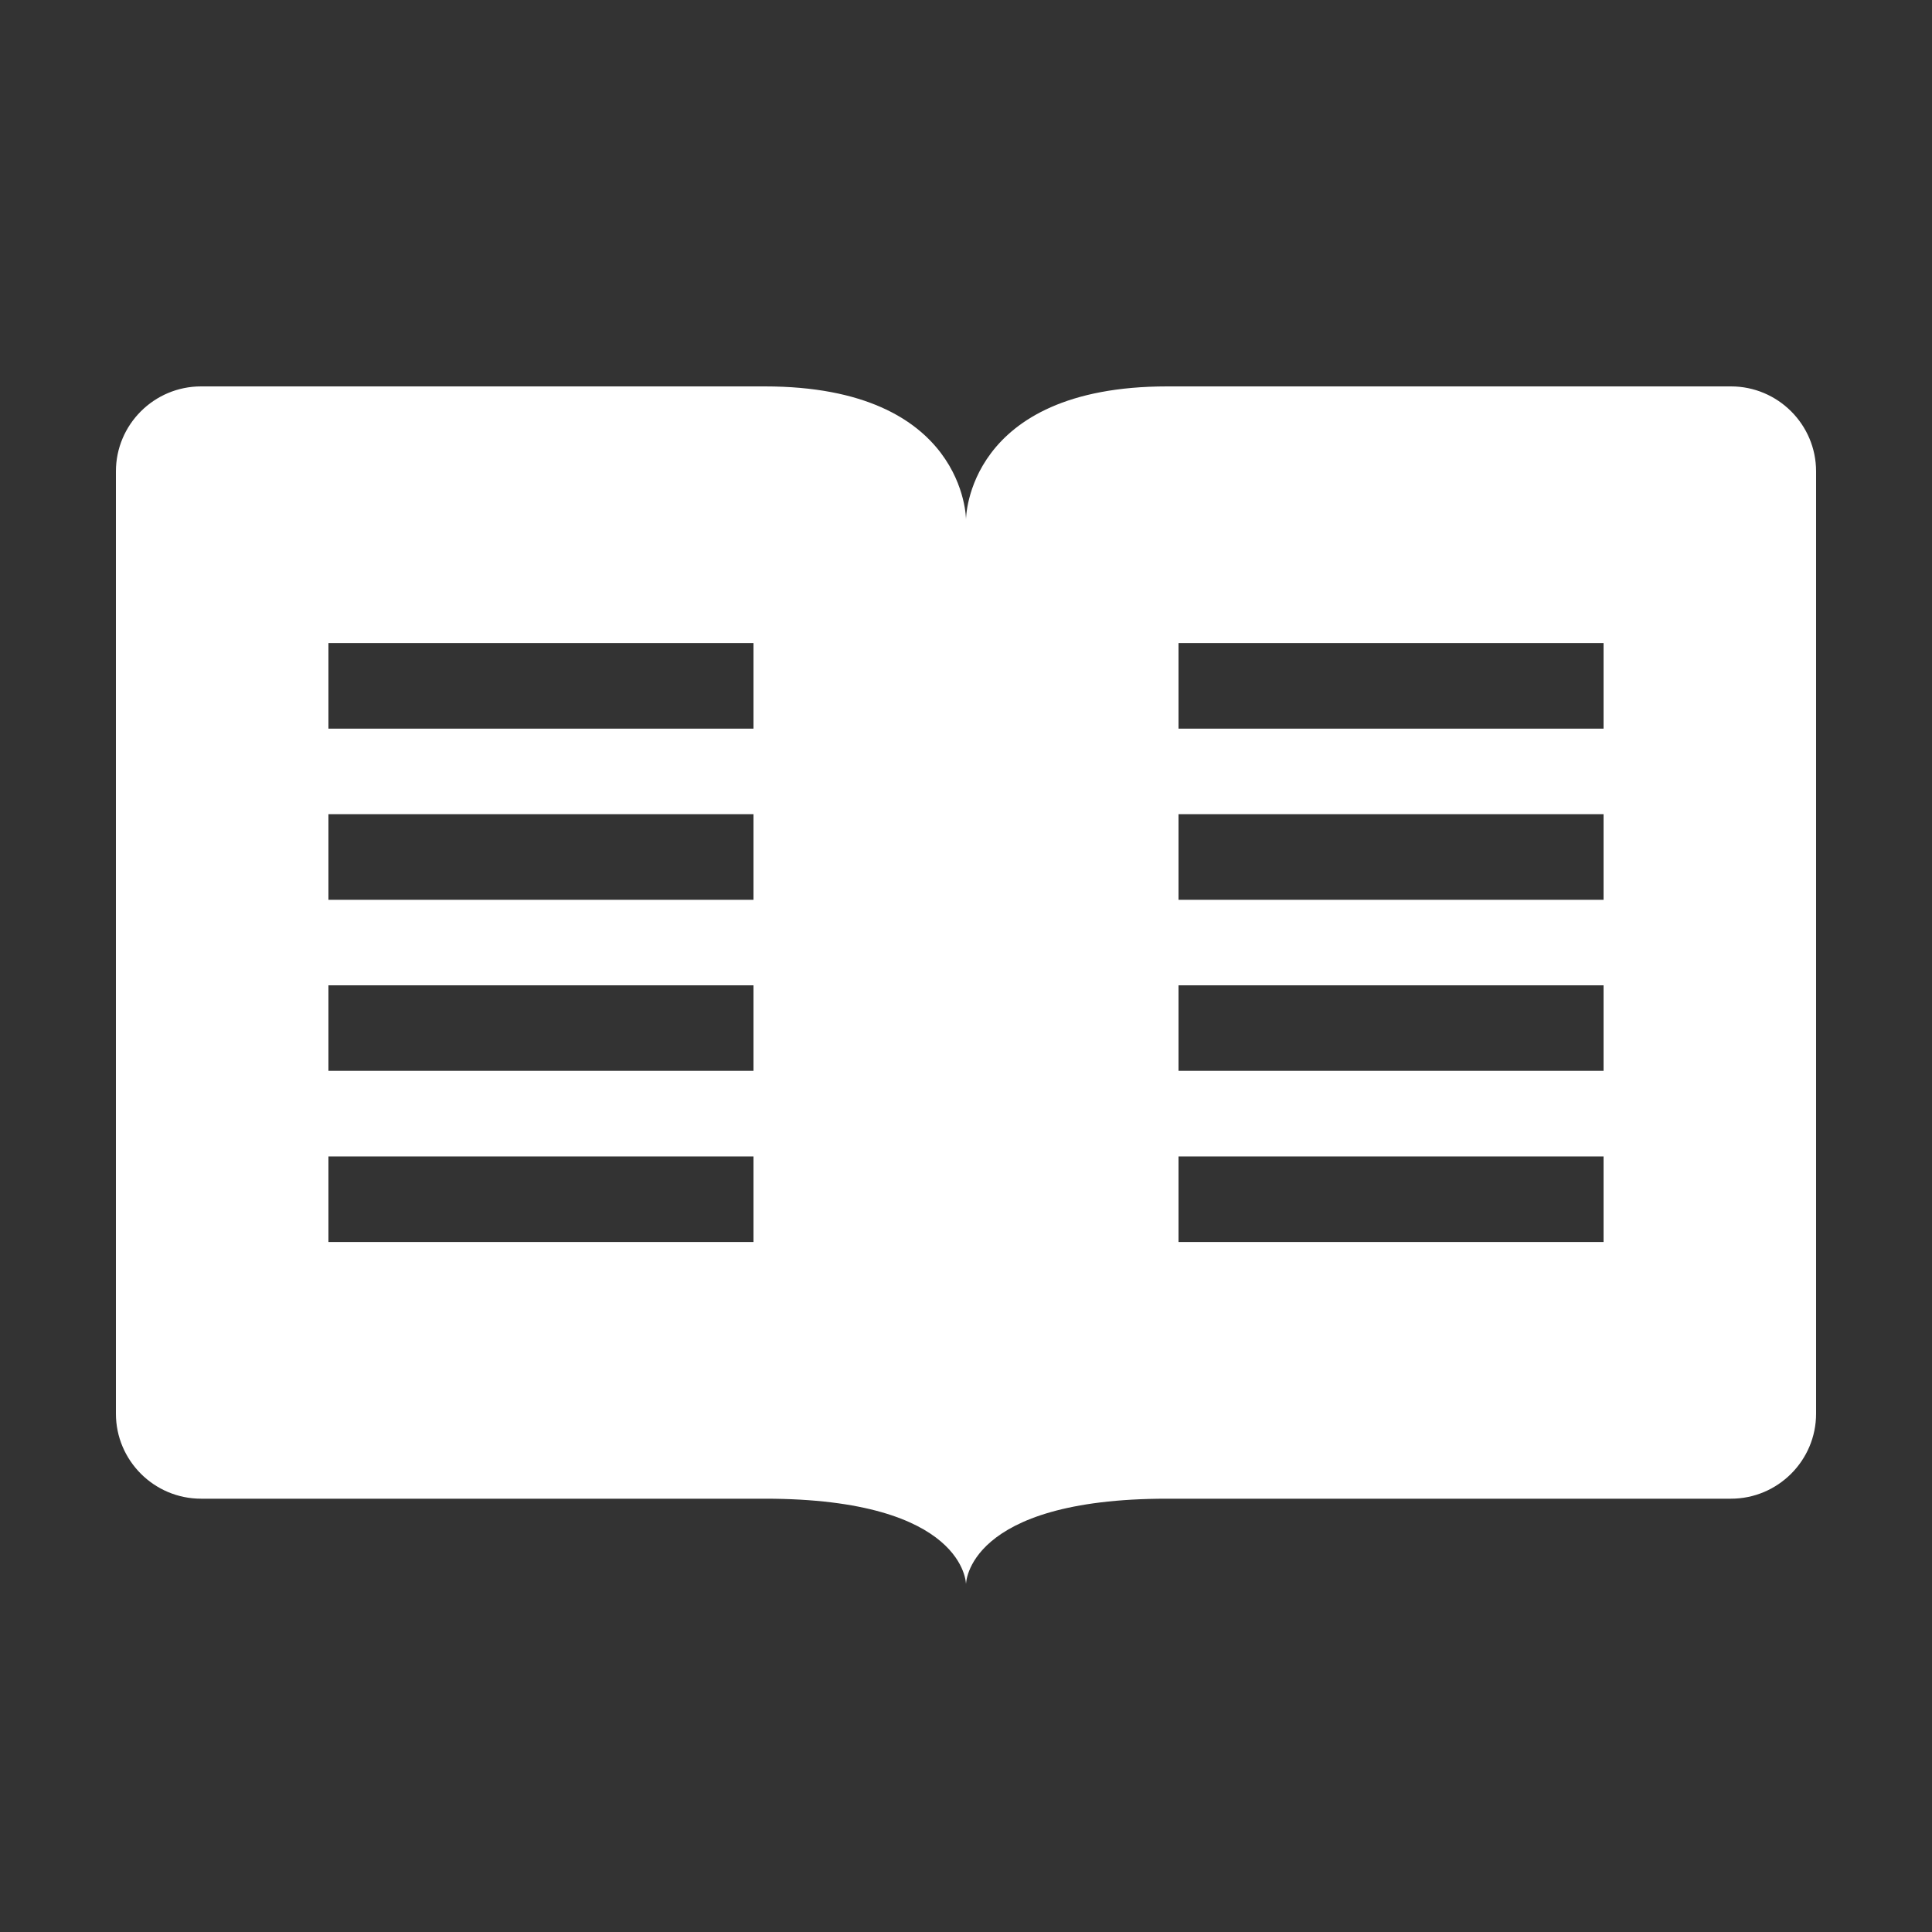 <?xml version="1.0" encoding="UTF-8" standalone="no"?>
<svg width="50px" height="50px" viewBox="0 0 50 50" version="1.1" xmlns="http://www.w3.org/2000/svg" xmlns:xlink="http://www.w3.org/1999/xlink" xmlns:sketch="http://www.bohemiancoding.com/sketch/ns">
    <rect x="0" y="0" width="50" height="50" fill="#333333" stroke="none"/>
    <!-- Generator: Sketch 3.4.3 (16044) - http://www.bohemiancoding.com/sketch -->
    <title>Philosophy</title>
    <desc>Created with Sketch.</desc>
    <defs></defs>
    <g id="Gallery-Icons" stroke="none" stroke-width="1" fill="none" fill-rule="evenodd" sketch:type="MSPage">
        <g id="Philosophy" sketch:type="MSArtboardGroup" fill="#FFFFFF">
            <path d="M3,12.199 C3,10.985 3.99,10 5.202,10 C5.202,10 15.331,10 19.792,10 C25,10 25,13.445 25,13.445 L25,41 C25,41 25,38.786 19.792,38.786 L5.202,38.786 C3.986,38.786 3,37.795 3,36.587 L3,12.199 Z M8.5,16.643 L19.5,16.643 L19.5,18.857 L8.5,18.857 L8.5,16.643 Z M8.5,21.071 L19.5,21.071 L19.5,23.286 L8.5,23.286 L8.5,21.071 Z M8.5,25.5 L19.5,25.5 L19.5,27.714 L8.5,27.714 L8.5,25.5 Z M8.5,29.929 L19.5,29.929 L19.5,32.143 L8.5,32.143 L8.5,29.929 Z M47,12.199 C47,10.985 46.01,10 44.798,10 C44.798,10 34.669,10 30.208,10 C25,10 25,13.445 25,13.445 L25,41 C25,41 25,38.786 30.208,38.786 L44.798,38.786 C46.014,38.786 47,37.795 47,36.587 L47,12.199 Z M41.5,16.643 L30.5,16.643 L30.5,18.857 L41.5,18.857 L41.5,16.643 Z M41.5,21.071 L30.5,21.071 L30.5,23.286 L41.5,23.286 L41.5,21.071 Z M41.5,25.5 L30.5,25.5 L30.5,27.714 L41.5,27.714 L41.5,25.5 Z M41.5,29.929 L30.5,29.929 L30.5,32.143 L41.5,32.143 L41.5,29.929 Z" id="Rectangle-103" sketch:type="MSShapeGroup"></path>
        </g>
    </g>
</svg>